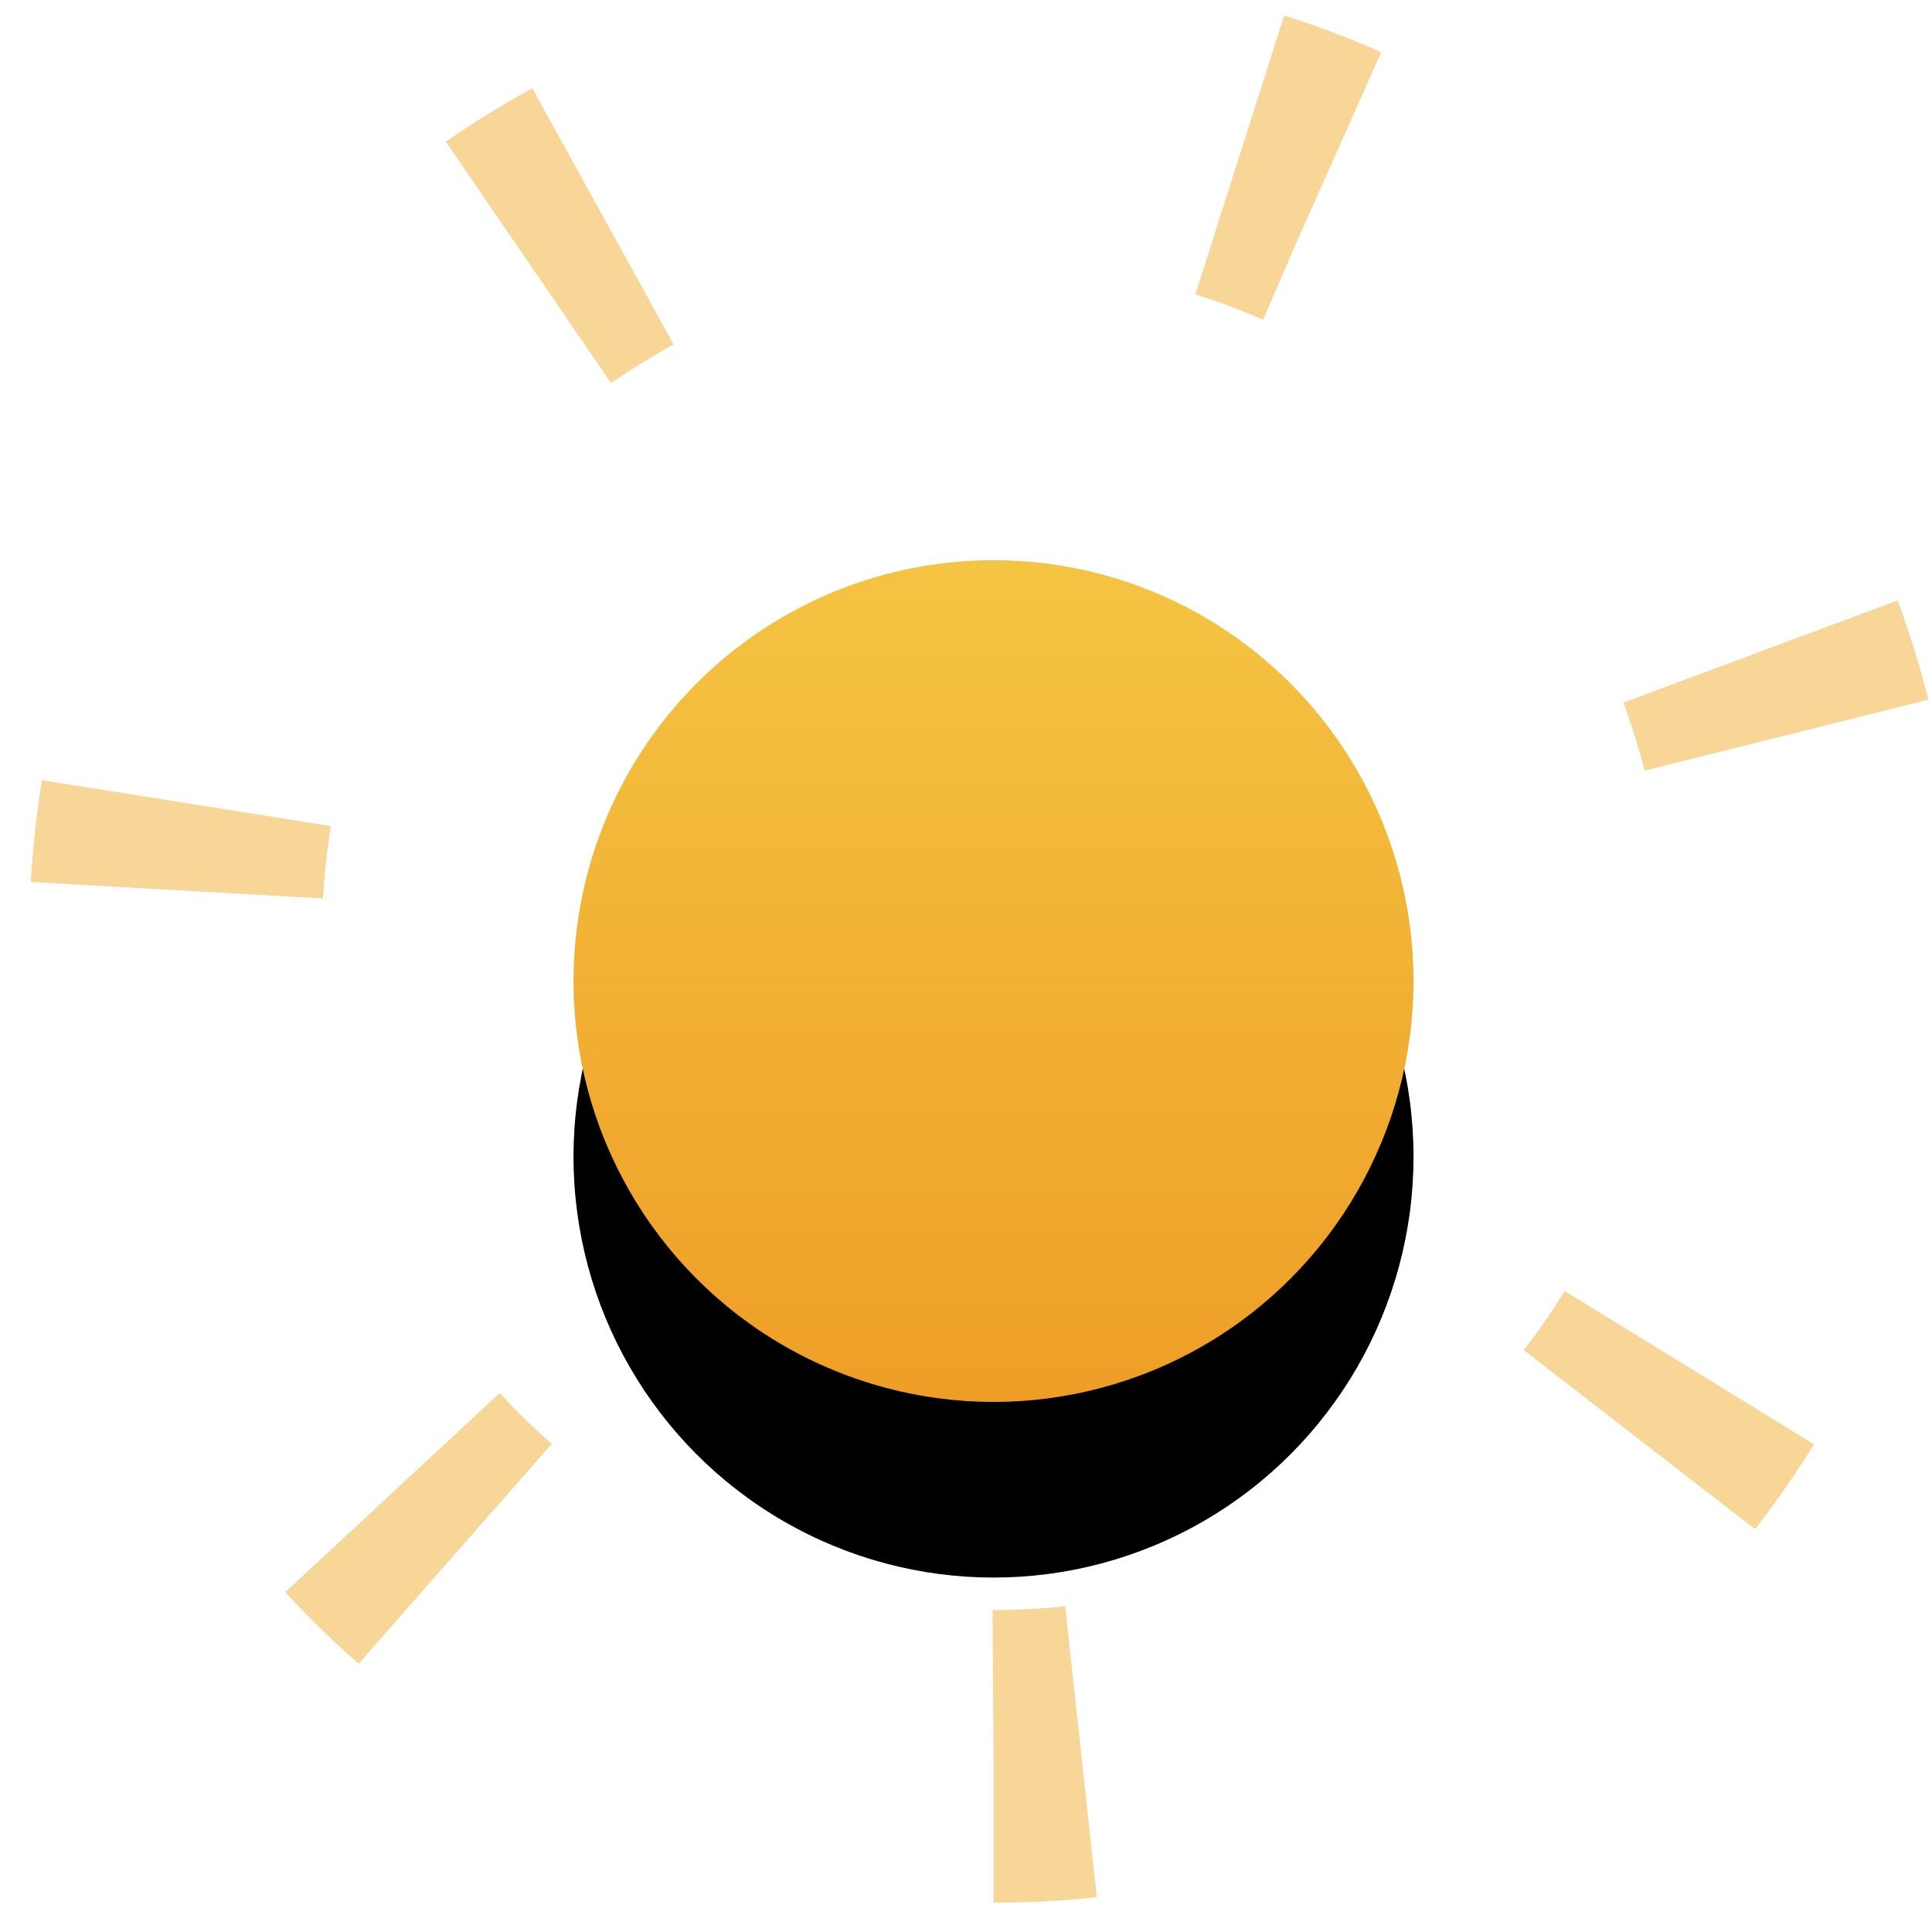 <?xml version="1.0" encoding="UTF-8"?>
<svg width="33px" height="33px" viewBox="0 0 33 33" version="1.1" xmlns="http://www.w3.org/2000/svg" xmlns:xlink="http://www.w3.org/1999/xlink">
    <!-- Generator: Sketch 49.3 (51167) - http://www.bohemiancoding.com/sketch -->
    <title>太阳</title>
    <desc>Created with Sketch.</desc>
    <defs>
        <linearGradient x1="50%" y1="0%" x2="50%" y2="100%" id="linearGradient-1">
            <stop stop-color="#F5C442" offset="0%"></stop>
            <stop stop-color="#EE9E26" offset="100%"></stop>
        </linearGradient>
        <ellipse id="path-2" cx="13.97" cy="14.757" rx="7.174" ry="7.189"></ellipse>
        <filter x="-62.7%" y="-41.7%" width="225.5%" height="225.2%" filterUnits="objectBoundingBox" id="filter-3">
            <feOffset dx="0" dy="3" in="SourceAlpha" result="shadowOffsetOuter1"></feOffset>
            <feGaussianBlur stdDeviation="2.5" in="shadowOffsetOuter1" result="shadowBlurOuter1"></feGaussianBlur>
            <feColorMatrix values="0 0 0 0 0.653   0 0 0 0 0.43   0 0 0 0 0.017  0 0 0 0.768 0" type="matrix" in="shadowBlurOuter1"></feColorMatrix>
        </filter>
    </defs>
    <g id="Page-1" stroke="none" stroke-width="1" fill="none" fill-rule="evenodd">
        <g id="Artboard-Copy-3" transform="translate(-1065, -208)">
            <g id="01" transform="translate(555, 141)">
                <g id="Group-16" transform="translate(513, 69)">
                    <g id="Group-7">
                        <g id="太阳">
                            <path d="M13.97,28 C21.686,28 27.94,21.732 27.94,14 C27.94,6.268 21.686,0 13.97,0 C6.255,0 0,6.268 0,14 C0,21.732 6.255,28 13.97,28 Z" id="Oval-7" stroke="#F1AE32" stroke-width="4.998" opacity="0.5" stroke-dasharray="1.497,11.227"></path>
                            <g id="Oval-8">
                                <use fill="black" fill-opacity="1" filter="url(#filter-3)" xlink:href="#path-2"></use>
                                <use fill="url(#linearGradient-1)" fill-rule="evenodd" xlink:href="#path-2"></use>
                            </g>
                        </g>
                    </g>
                </g>
            </g>
        </g>
    </g>
</svg>